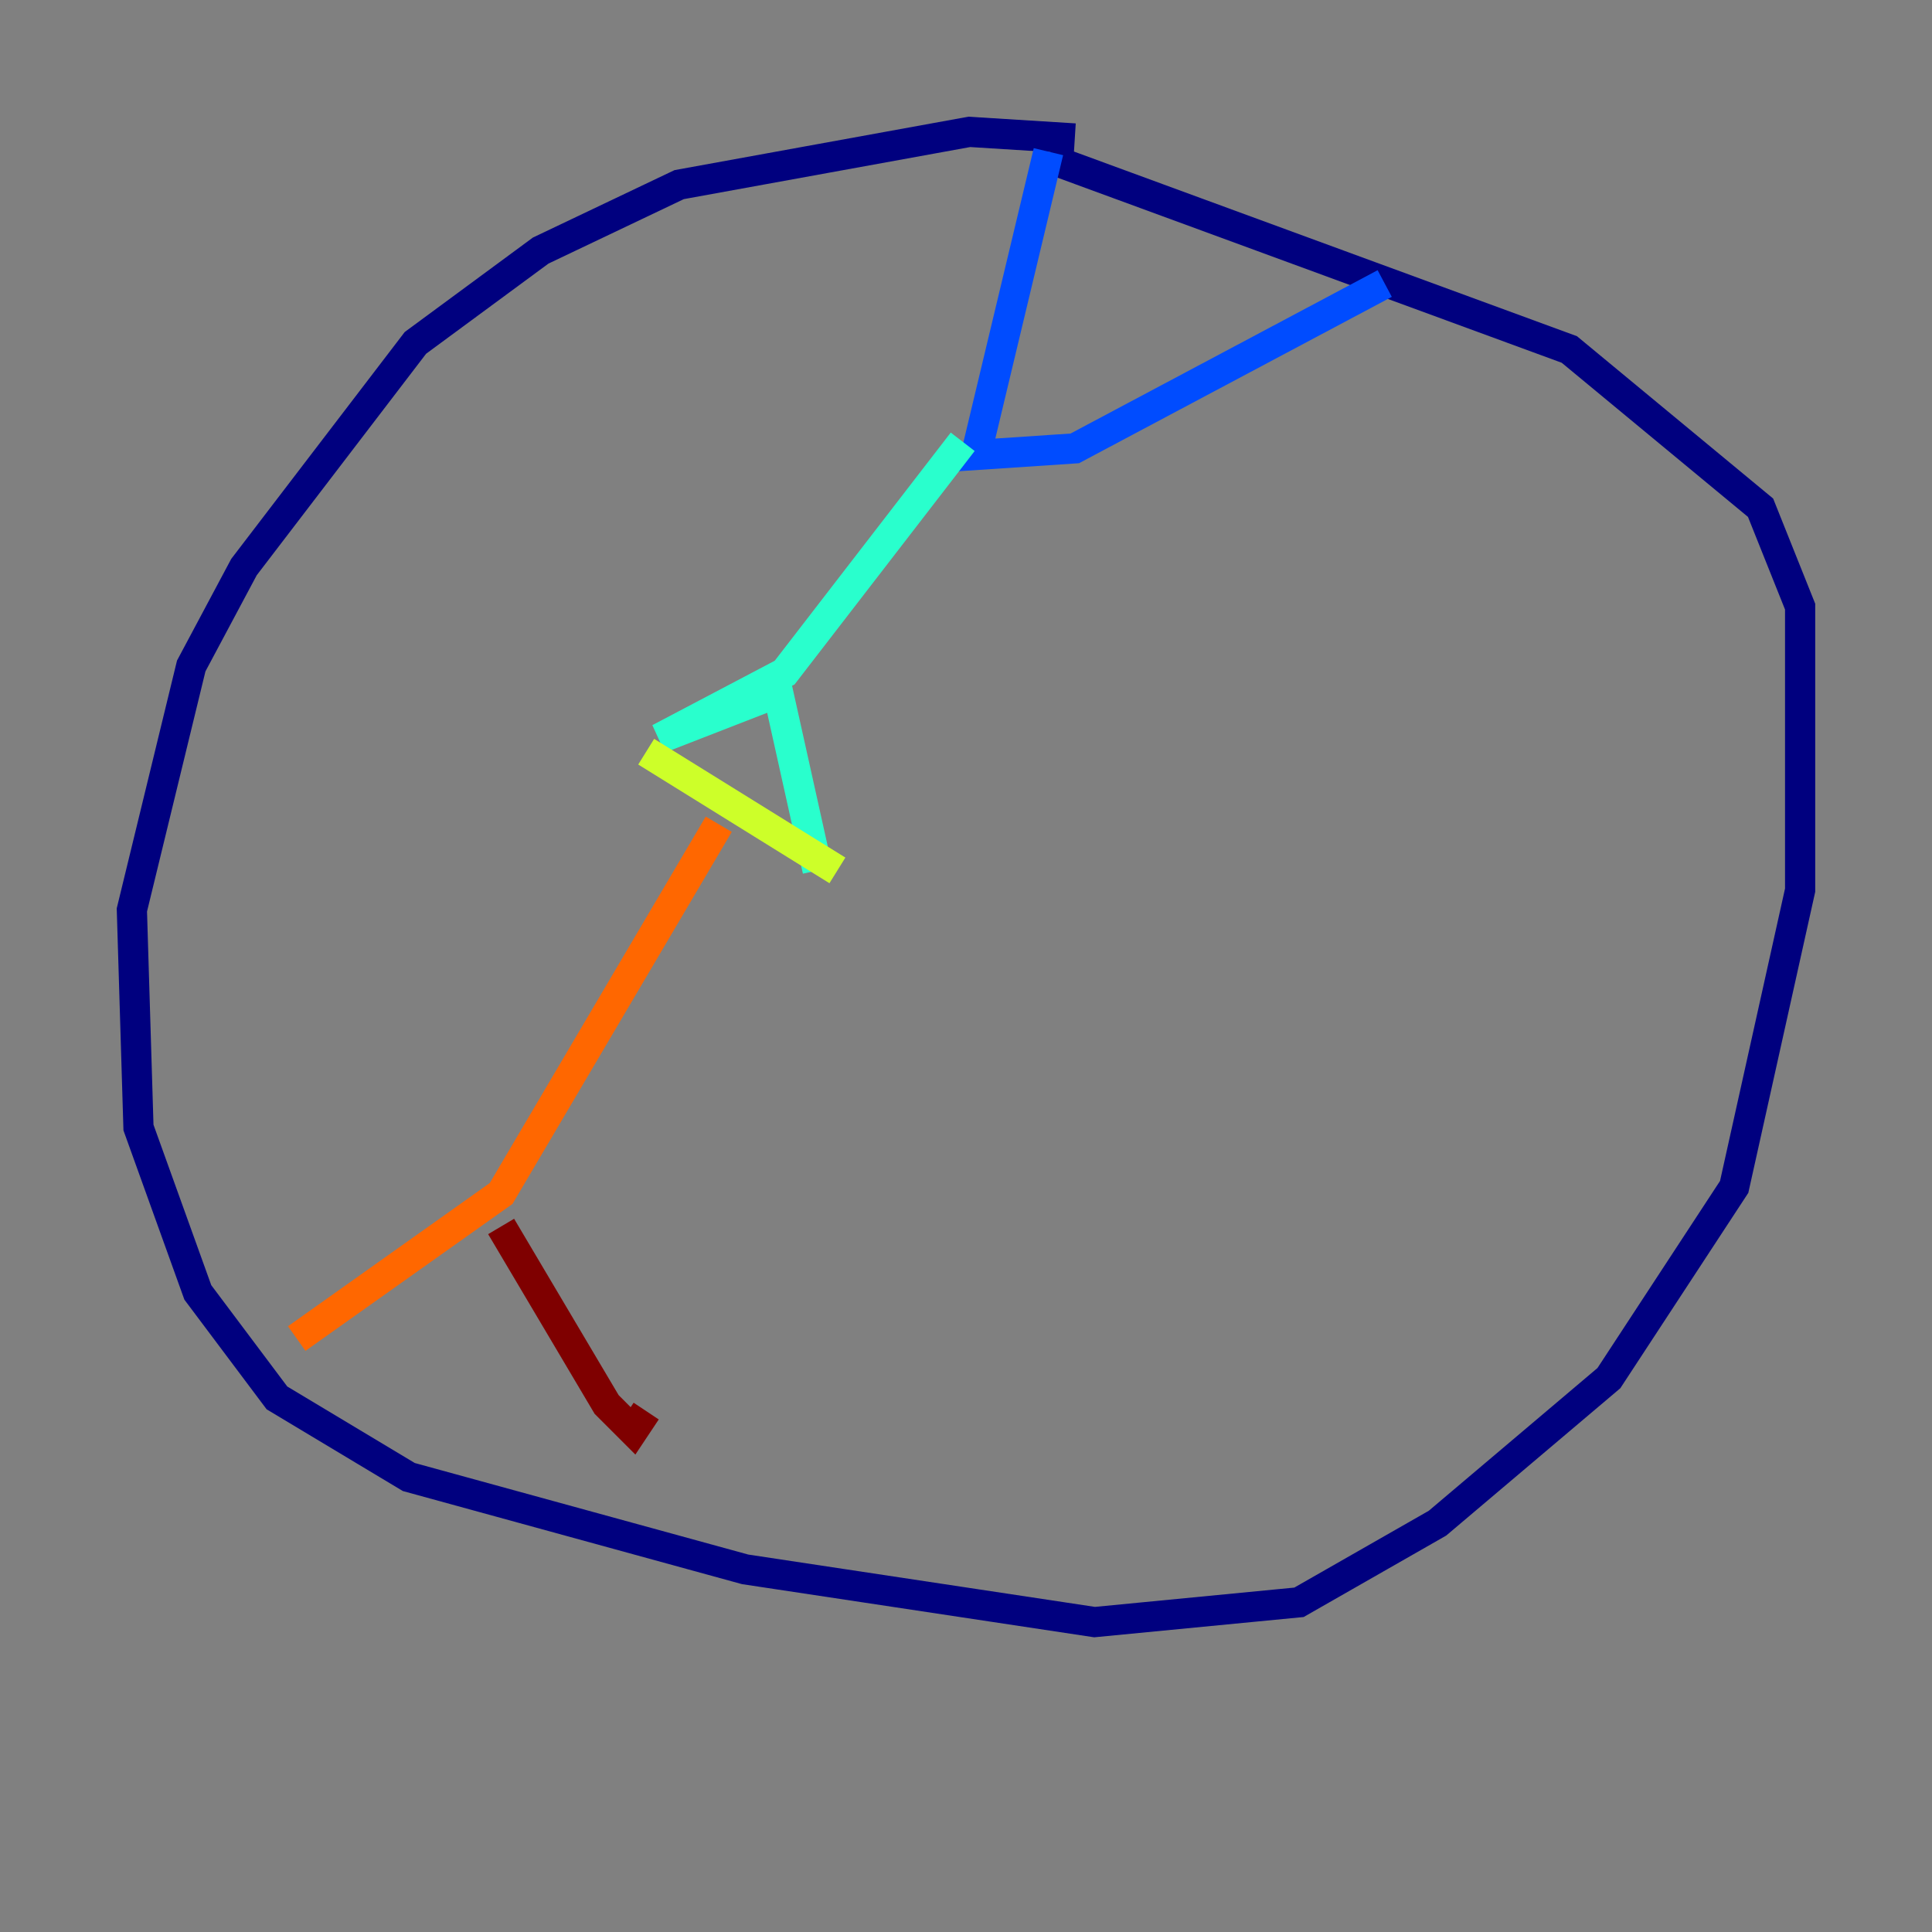 <?xml version="1.0" encoding="utf-8" ?>
<svg baseProfile="tiny" height="128" version="1.2" viewBox="0,0,128,128" width="128" xmlns="http://www.w3.org/2000/svg" xmlns:ev="http://www.w3.org/2001/xml-events" xmlns:xlink="http://www.w3.org/1999/xlink"><rect x="0" y="0" width="128" height="128" fill="#808080" stroke="none"/><defs /><polyline fill="none" points="71.208,9.174 64.218,8.737 44.997,12.232 35.822,16.601 27.522,22.717 16.164,37.57 12.669,44.123 8.737,60.287 9.174,74.703 13.106,85.625 18.348,92.614 27.085,97.857 49.365,103.973 72.519,107.468 86.061,106.157 95.236,100.915 106.594,91.304 114.894,78.635 119.263,58.976 119.263,40.191 116.642,33.638 103.973,23.154 69.461,10.485" stroke="#00007f" stroke-width="2" /><polyline fill="none" points="69.461,10.048 64.655,30.143 71.208,29.706 91.741,18.785" stroke="#004cff" stroke-width="2" /><polyline fill="none" points="63.782,29.27 51.986,44.56 43.686,48.928 51.55,45.87 54.171,57.666" stroke="#29ffcd" stroke-width="2" /><polyline fill="none" points="42.812,49.802 55.481,57.666" stroke="#cdff29" stroke-width="2" /><polyline fill="none" points="47.618,54.608 33.201,79.072 19.659,88.683" stroke="#ff6700" stroke-width="2" /><polyline fill="none" points="33.201,81.256 40.191,93.051 41.939,94.799 42.812,93.488" stroke="#7f0000" stroke-width="2" /></svg>